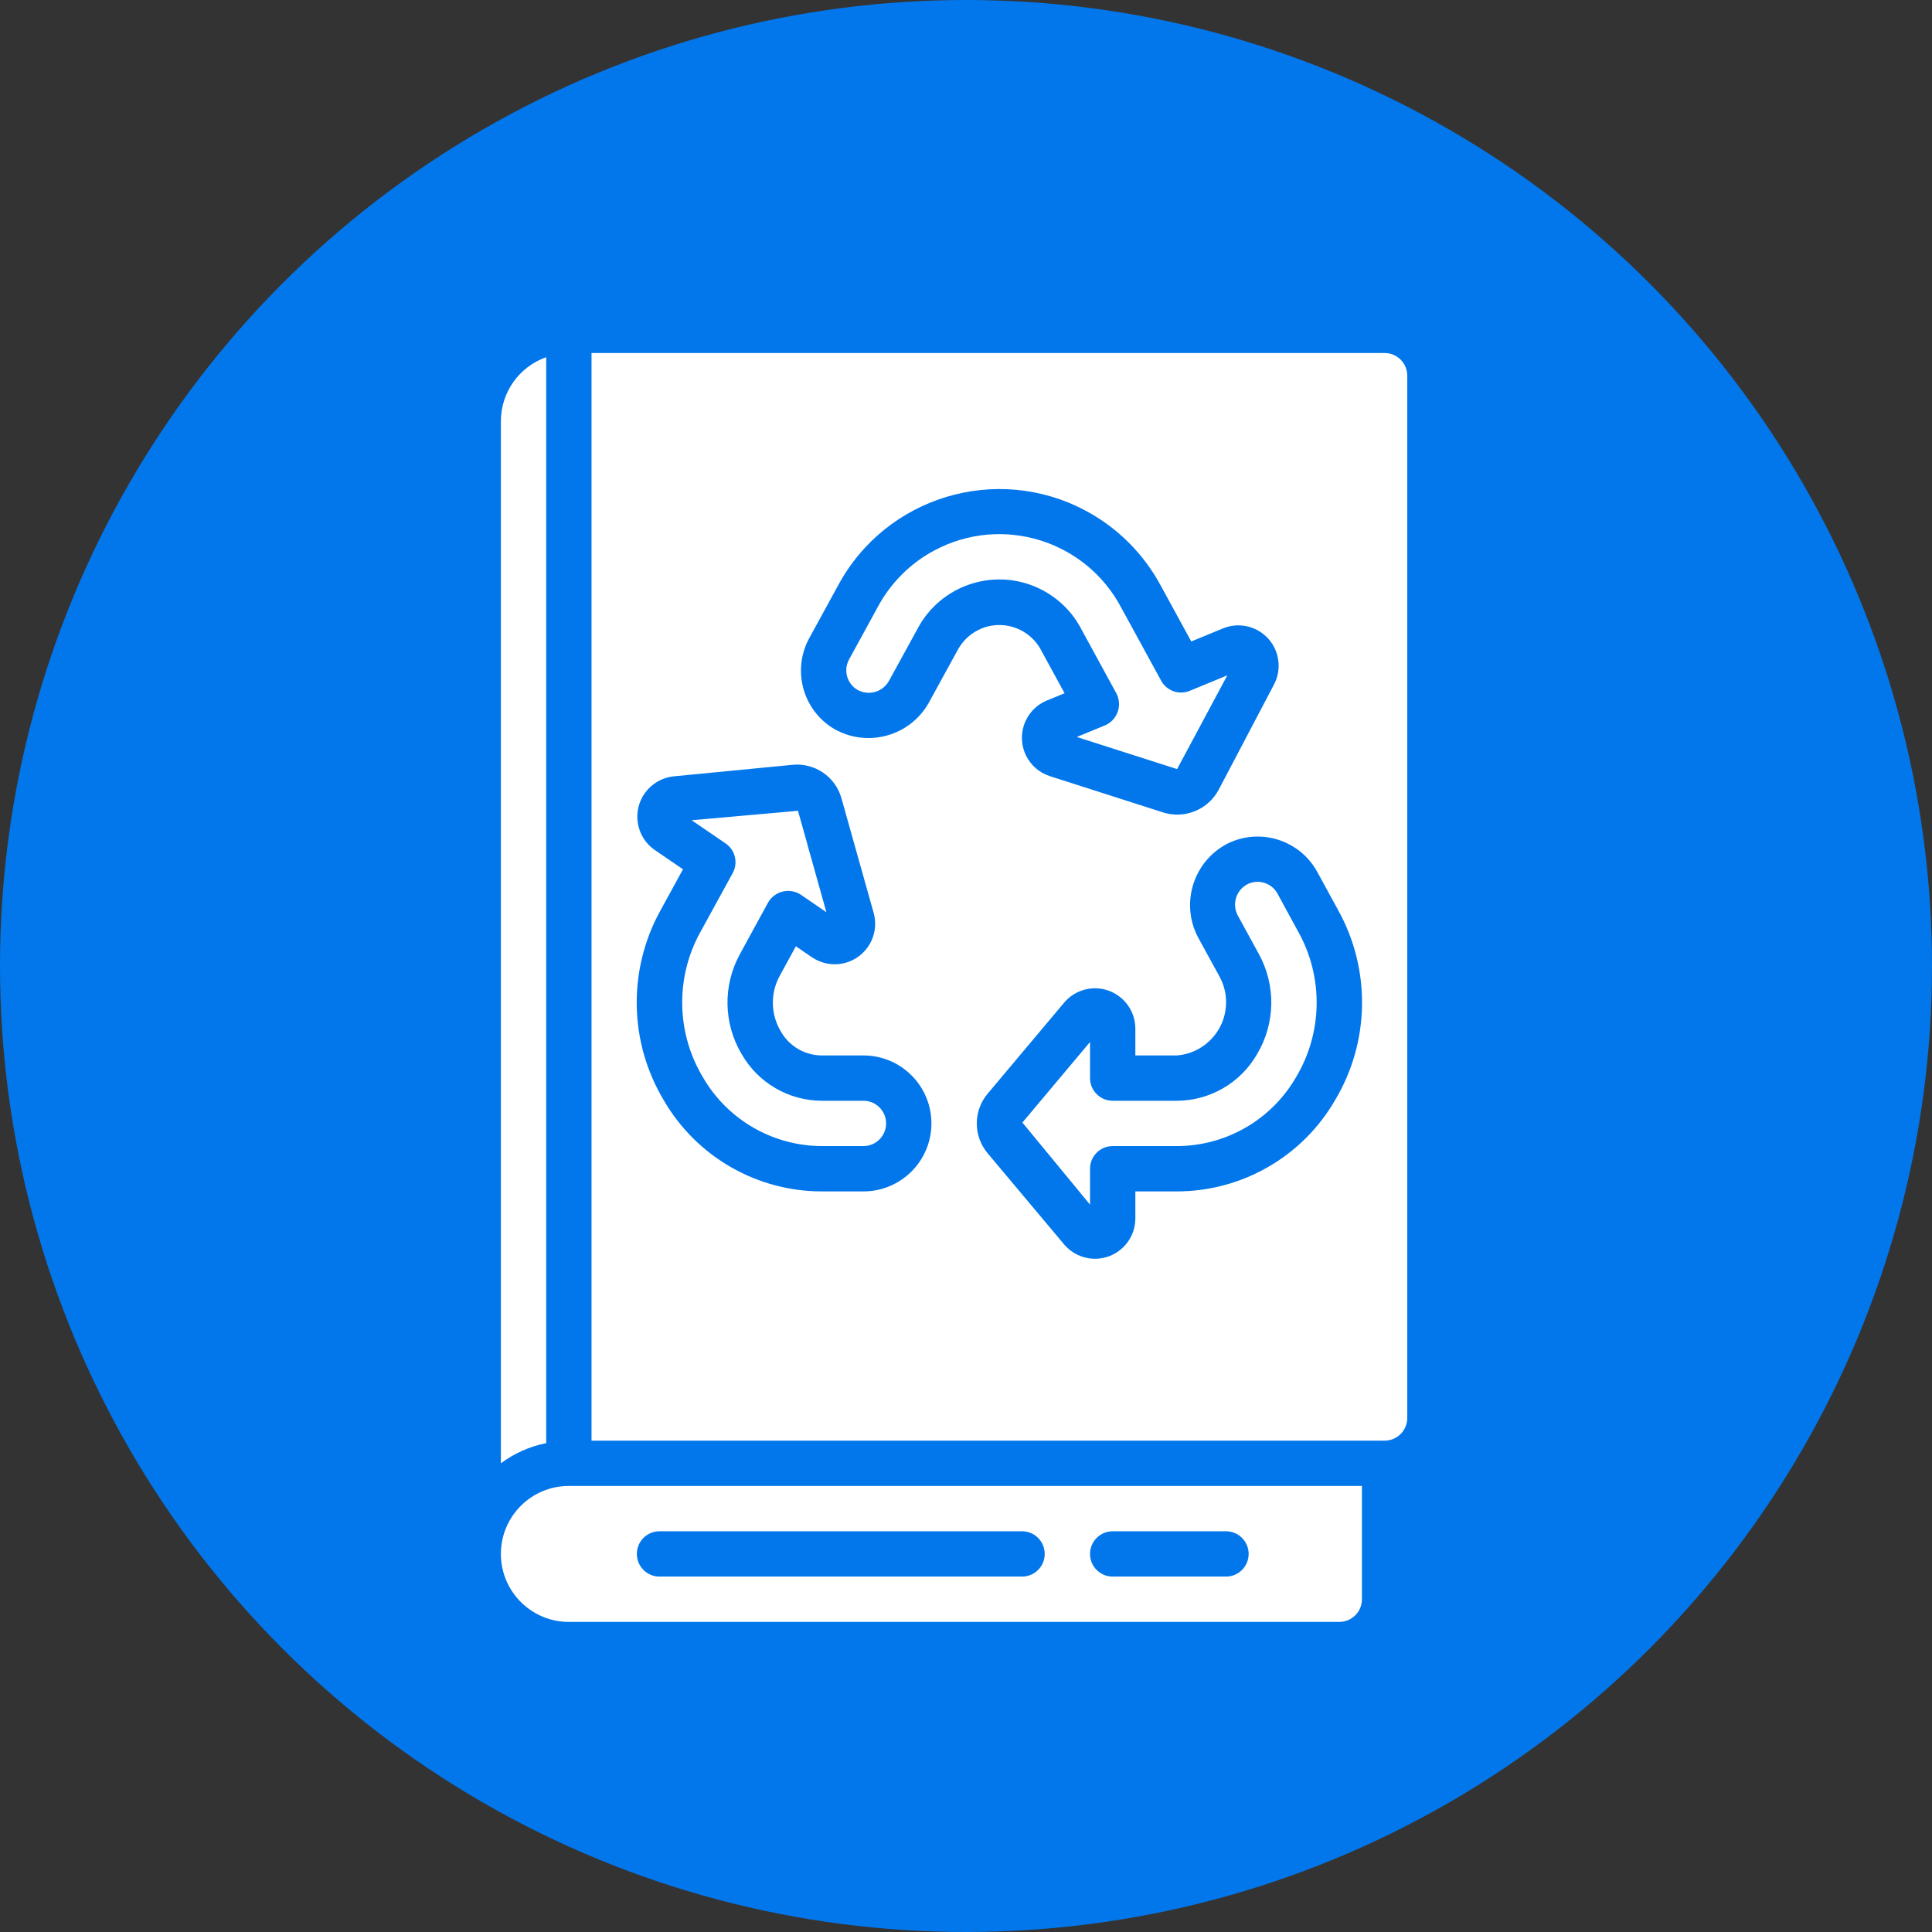 <svg width="81" height="81" viewBox="0 0 81 81" fill="none" xmlns="http://www.w3.org/2000/svg">
<rect x="0" y="0" width="81" height="81" fill="#333333" stroke="none"/>
<circle cx="40.5" cy="40.5" r="40.5" fill="#0277EB"/>
<path d="M23.85 67.999H56.15C56.675 67.999 57.1 67.574 57.1 67.049V62.299H23.85C22.276 62.299 21 63.575 21 65.149C21 66.723 22.276 67.999 23.85 67.999ZM46.65 64.199H51.4C51.925 64.199 52.35 64.625 52.35 65.149C52.35 65.674 51.925 66.099 51.4 66.099H46.65C46.125 66.099 45.7 65.674 45.7 65.149C45.7 64.625 46.125 64.199 46.65 64.199ZM27.65 64.199H42.85C43.375 64.199 43.8 64.625 43.8 65.149C43.8 65.674 43.375 66.099 42.85 66.099H27.65C27.125 66.099 26.7 65.674 26.7 65.149C26.7 64.625 27.125 64.199 27.65 64.199Z" fill="white"/>
<path d="M22.9 14.975C21.765 15.376 21.005 16.446 21 17.65V61.35C21.563 60.93 22.212 60.641 22.9 60.504L22.9 14.975Z" fill="white"/>
<path d="M36.2 46.15H34.462C33.074 46.149 31.793 45.407 31.1 44.205C30.328 42.915 30.299 41.312 31.025 39.995L32.203 37.838C32.47 37.374 33.063 37.214 33.527 37.481C33.543 37.49 33.558 37.5 33.574 37.51L34.647 38.246L33.85 35.405C33.85 35.383 33.84 35.362 33.835 35.341L33.455 33.992L28.997 34.389L30.422 35.362C30.825 35.637 30.954 36.174 30.72 36.602L29.36 39.083C28.311 40.984 28.352 43.3 29.469 45.163C30.499 46.946 32.402 48.046 34.462 48.05H36.2C36.725 48.05 37.15 47.624 37.15 47.1C37.15 46.575 36.725 46.15 36.2 46.15Z" fill="white"/>
<path d="M45.335 26.378L46.809 29.078C47.053 29.555 46.865 30.139 46.389 30.383C46.371 30.392 46.352 30.4 46.334 30.408L45.143 30.898L49.35 32.245L51.456 28.314L49.879 28.964C49.431 29.149 48.916 28.966 48.684 28.542L47.001 25.463C45.503 22.644 42.004 21.573 39.185 23.071C38.167 23.612 37.334 24.445 36.793 25.463L35.598 27.648C35.353 28.095 35.505 28.655 35.942 28.918C36.407 29.183 36.998 29.022 37.264 28.558L38.462 26.373C39.456 24.476 41.8 23.743 43.697 24.737C44.396 25.103 44.967 25.674 45.333 26.373L45.335 26.378Z" fill="white"/>
<path d="M53.558 37.463C53.315 37.02 52.768 36.845 52.313 37.065C51.837 37.302 51.644 37.88 51.881 38.355C51.884 38.362 51.888 38.369 51.891 38.376L52.775 39.991C53.499 41.306 53.472 42.906 52.703 44.195C52.012 45.402 50.728 46.147 49.338 46.15H46.65C46.125 46.15 45.7 45.724 45.7 45.2V43.686L42.865 47.064L45.7 50.504V49C45.7 48.475 46.125 48.05 46.65 48.05H49.339C51.398 48.048 53.301 46.95 54.334 45.167C55.452 43.303 55.492 40.984 54.44 39.082L53.558 37.463Z" fill="white"/>
<path d="M58.05 14.8H24.8V60.4H58.05C58.575 60.4 59 59.974 59 59.45V15.75C59 15.225 58.575 14.8 58.05 14.8ZM36.2 49.95H34.462C31.73 49.951 29.204 48.498 27.832 46.135C26.368 43.696 26.314 40.661 27.69 38.171L28.635 36.445L27.427 35.62C26.665 35.072 26.491 34.009 27.04 33.246C27.319 32.859 27.748 32.606 28.222 32.551C28.232 32.551 33.215 32.066 33.215 32.066C34.155 31.969 35.028 32.564 35.28 33.474L36.639 38.311C36.871 39.219 36.322 40.143 35.415 40.375C34.952 40.493 34.461 40.41 34.062 40.148L33.367 39.673L32.693 40.908C32.291 41.637 32.307 42.525 32.735 43.24C33.086 43.864 33.746 44.25 34.462 44.25H36.2C37.774 44.25 39.05 45.526 39.05 47.1C39.05 48.674 37.774 49.95 36.2 49.95ZM40.129 27.293L38.932 29.478C38.138 30.87 36.366 31.355 34.974 30.561C34.971 30.56 34.968 30.558 34.965 30.556C33.652 29.772 33.195 28.088 33.933 26.747L35.128 24.562C37.128 20.823 41.781 19.412 45.52 21.413C46.858 22.128 47.954 23.224 48.67 24.562L49.945 26.894L51.303 26.334C52.174 25.995 53.155 26.426 53.494 27.297C53.667 27.743 53.644 28.241 53.429 28.669L51.09 33.117C50.646 33.944 49.678 34.342 48.78 34.067L43.995 32.534C43.11 32.236 42.634 31.277 42.932 30.392C43.085 29.94 43.421 29.573 43.858 29.382L44.633 29.064L43.668 27.297C43.179 26.32 41.99 25.924 41.013 26.414C40.63 26.605 40.321 26.915 40.129 27.297L40.129 27.293ZM55.967 46.136C54.595 48.498 52.069 49.951 49.338 49.95H47.6V51.113C47.583 52.048 46.811 52.792 45.876 52.775C45.398 52.766 44.945 52.555 44.63 52.193L41.41 48.355C40.8 47.632 40.8 46.574 41.41 45.85L44.64 42.006C45.26 41.305 46.329 41.24 47.03 41.86C47.382 42.171 47.589 42.616 47.6 43.086V44.25H49.339C50.571 44.154 51.493 43.078 51.397 41.845C51.372 41.514 51.273 41.193 51.108 40.905L50.224 39.29C49.482 37.869 50.032 36.117 51.452 35.375C51.464 35.369 51.476 35.363 51.487 35.357C52.854 34.697 54.498 35.224 55.227 36.555L56.109 38.17C57.486 40.661 57.431 43.696 55.967 46.136Z" fill="white"/>
</svg>
